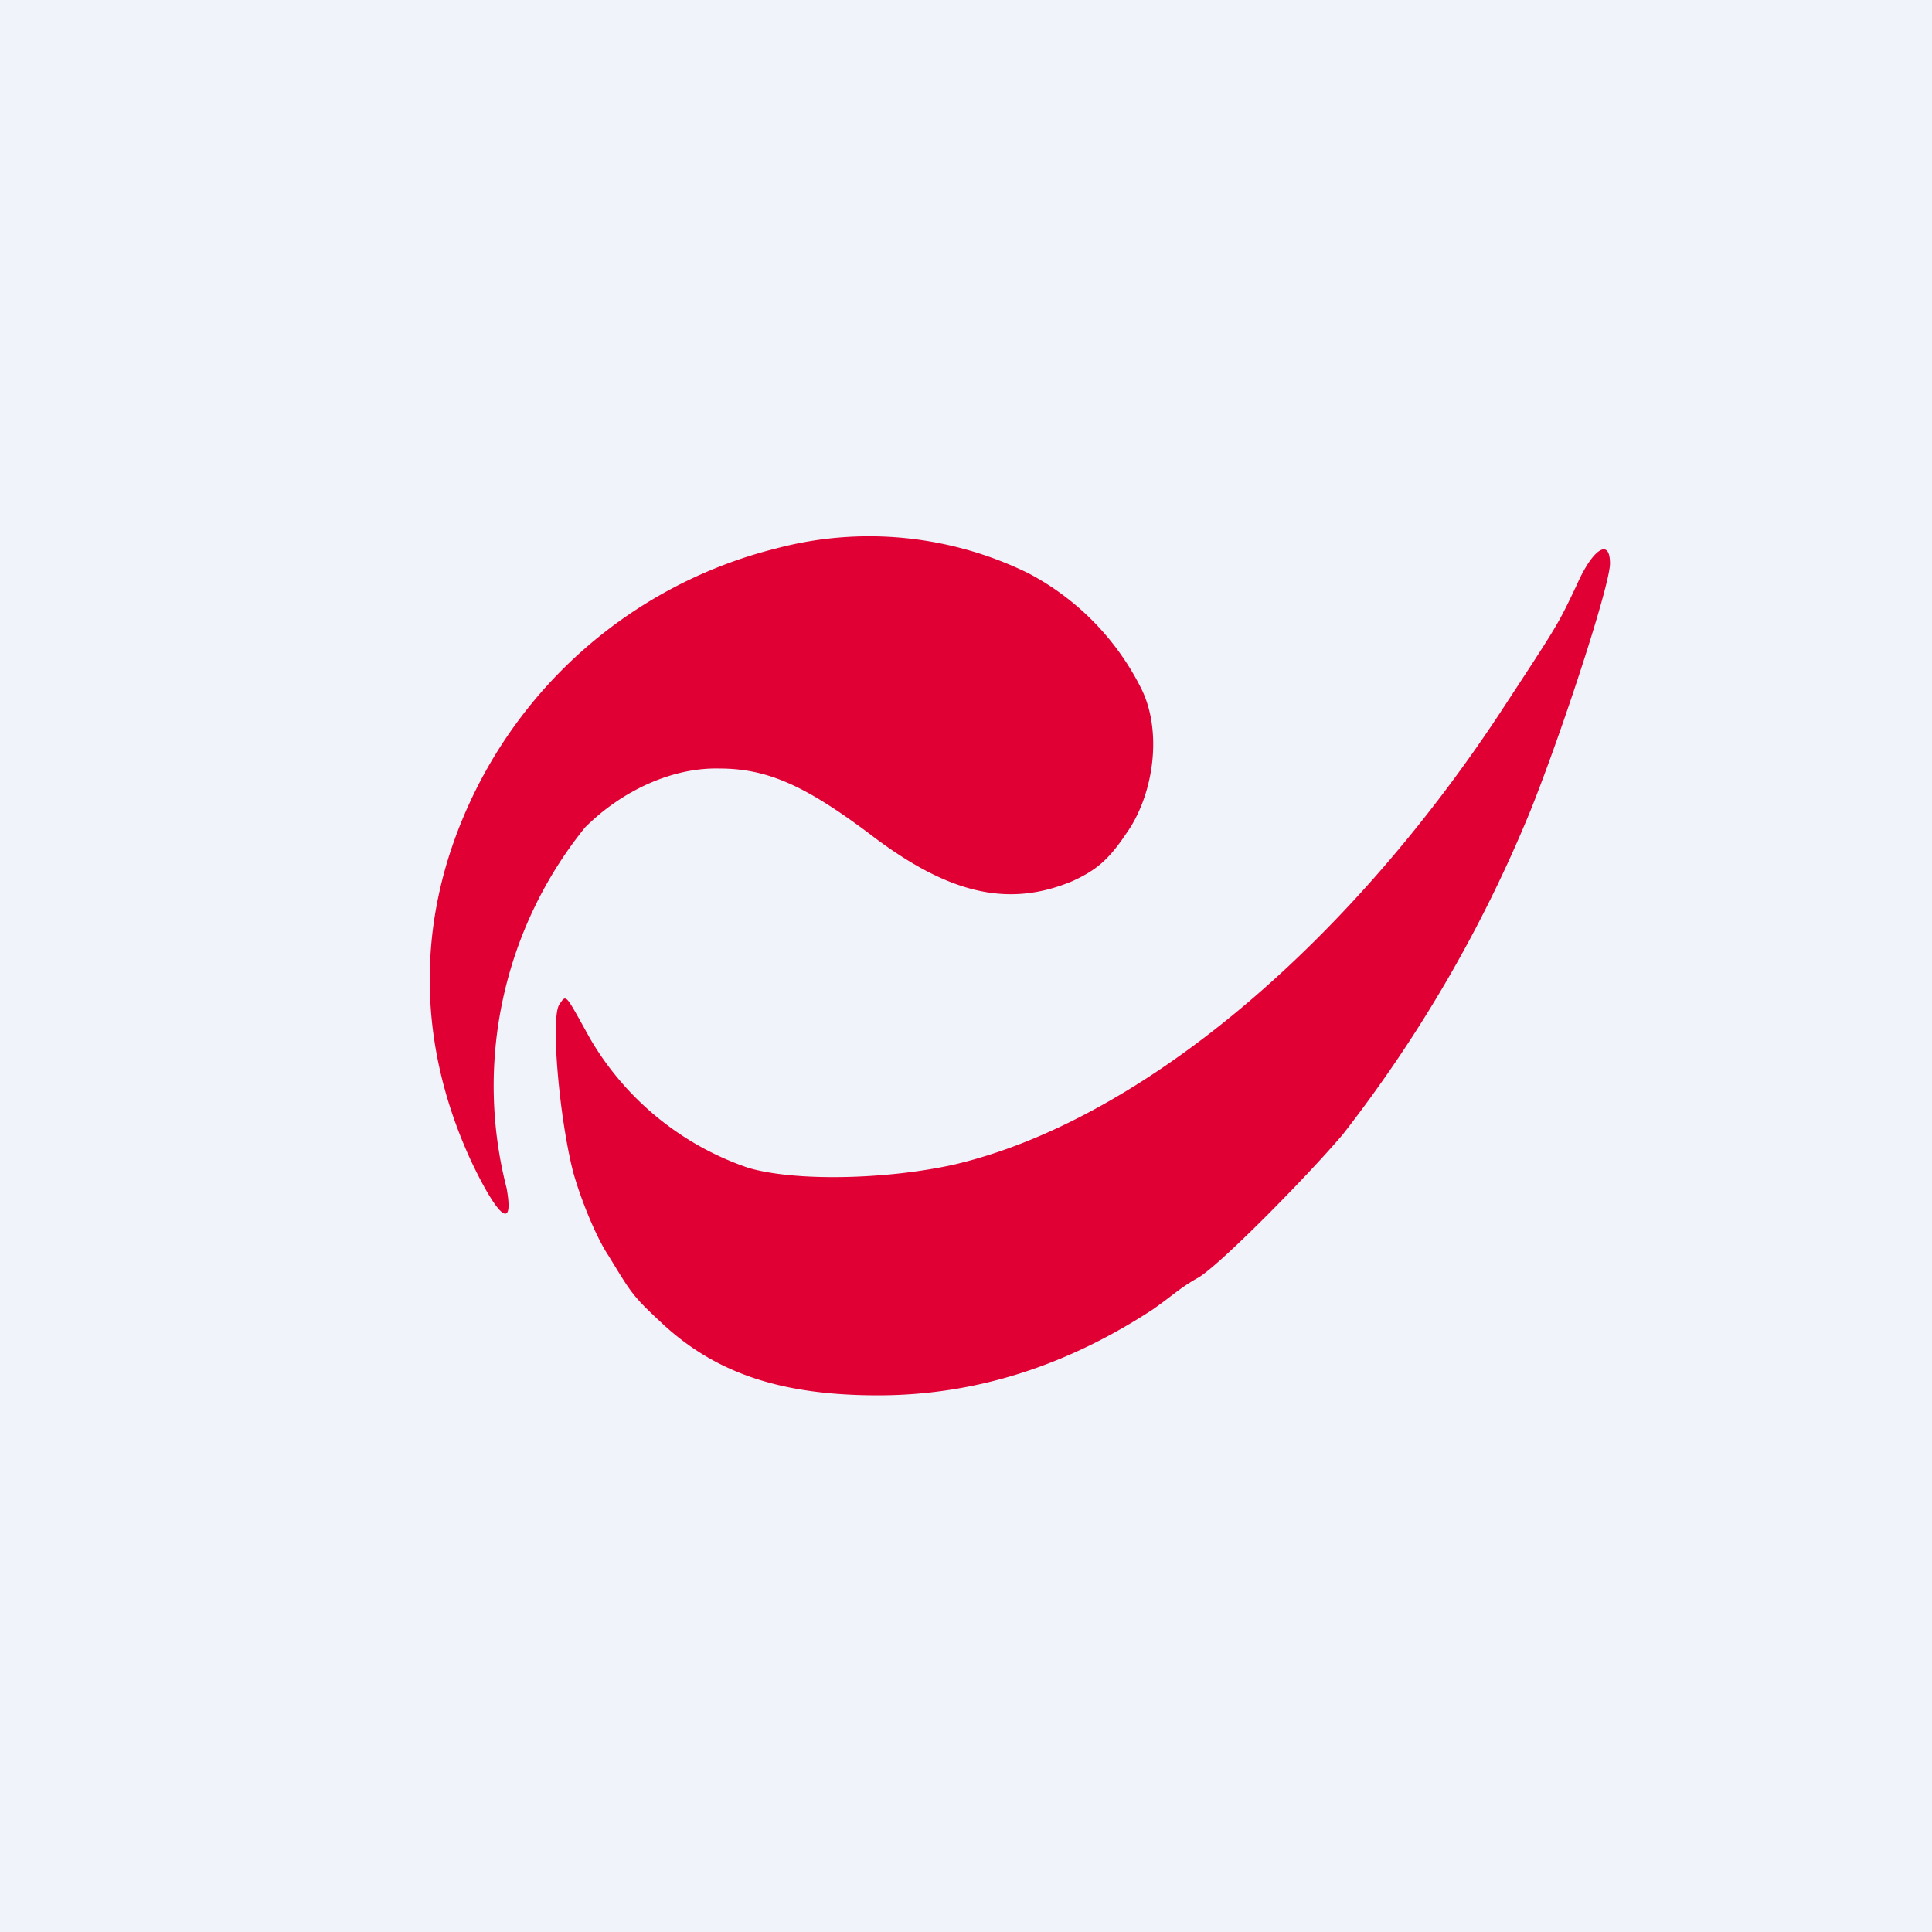 <!-- by TradingView --><svg width="18" height="18" viewBox="0 0 18 18" xmlns="http://www.w3.org/2000/svg"><path fill="#F0F3FA" d="M0 0h18v18H0z"/><path d="M7.23 5.11a4.29 4.29 0 0 0-2.85 2.36c-.51 1.1-.5 2.26.02 3.37.25.52.39.62.32.23a3.83 3.83 0 0 1 .73-3.36c.35-.35.82-.56 1.25-.55.45 0 .8.16 1.39.6.74.57 1.3.7 1.9.45.22-.1.34-.2.5-.44.26-.36.35-.97.13-1.38a2.45 2.45 0 0 0-1.04-1.05 3.37 3.37 0 0 0-2.35-.23Zm7.46.34c-.18.38-.17.36-.72 1.2-1.46 2.21-3.38 3.8-5.08 4.2-.63.14-1.48.16-1.92.03a2.72 2.72 0 0 1-1.47-1.2c-.24-.43-.22-.42-.29-.32-.08.13 0 1.05.13 1.56.07.25.21.6.33.78.22.36.22.37.51.64.5.46 1.11.66 2 .66.9 0 1.75-.27 2.56-.8.2-.14.25-.2.43-.3.21-.13 1-.93 1.34-1.33a12.8 12.8 0 0 0 1.75-3.02c.3-.75.74-2.1.74-2.3 0-.24-.16-.14-.31.2Z" fill="#E00034"/></svg>